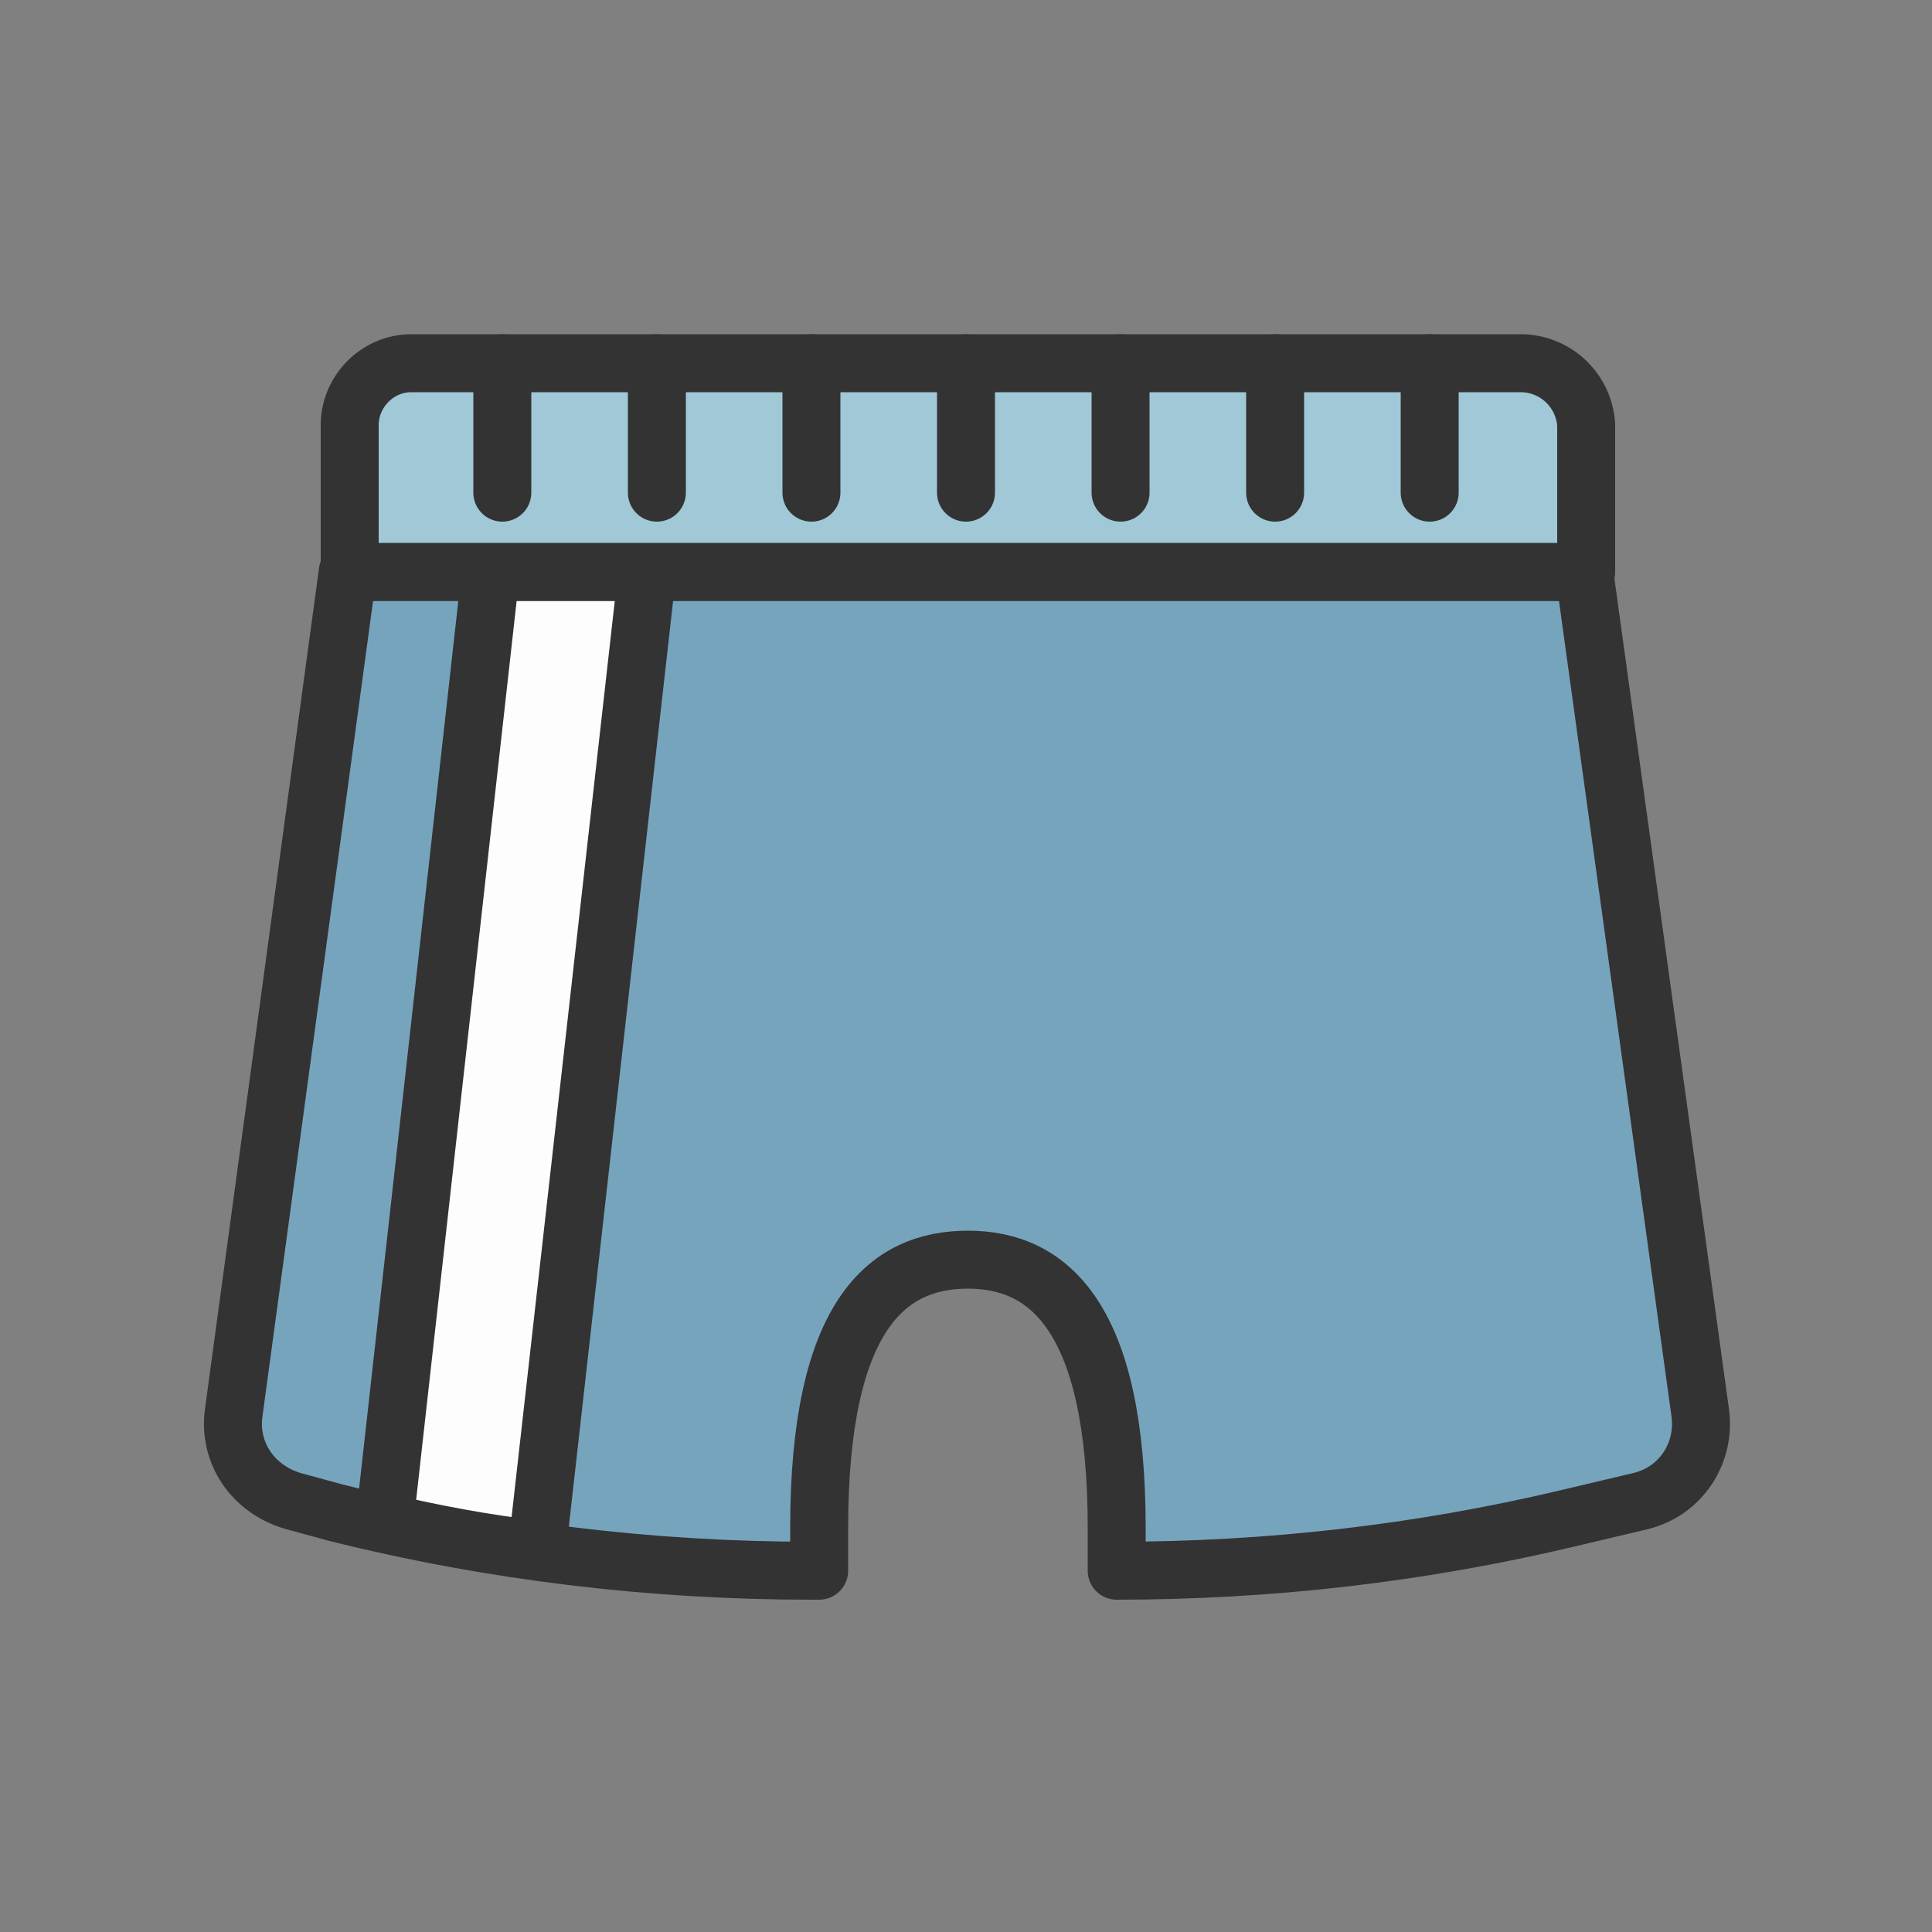 <?xml version="1.0"?><svg version="1.1" id="圖層_1" xmlns="http://www.w3.org/2000/svg" x="0" y="0" viewBox="0 0 100 100" xml:space="preserve"><rect x="0" y="0" width="100" height="100" fill="#808080" stroke="none"/><path d="M82 29.6H18l-5.9 43.5c-.3 2.1 1 4 3.1 4.6l2.2.6c8 2 16.3 3 24.6 3h.4v-2.2c0-11 3.5-13.9 7.7-13.9s7.7 3 7.7 13.9v2.2h0c7.9 0 15.7-.9 23.3-2.7l3.8-.9c2.1-.5 3.4-2.5 3.1-4.6l-6-43.5z" stroke-linecap="round" stroke-linejoin="round" fill="#77a4bd" stroke="#333" stroke-width="3" stroke-miterlimit="10"/><path d="M19.9 78.8c2.6.6 5.2 1.1 7.9 1.4l5.7-50.6h-8.1l-5.5 49.2z" stroke="#333" stroke-width="3" stroke-miterlimit="10" fill="#fdfdfd" stroke-linecap="round" stroke-linejoin="round"/><path d="M78.7 18.8H21.3c-1.8 0-3.2 1.5-3.2 3.2v7.6h64V22a3.4 3.4 0 0 0-3.4-3.2z" fill="#a0c8d7" stroke="#333" stroke-width="3" stroke-linecap="round" stroke-linejoin="round" stroke-miterlimit="10"/><path stroke-linecap="round" stroke-linejoin="round" fill="none" stroke="#333" stroke-width="3" stroke-miterlimit="10" d="M50 18.8v6.7"/><path stroke-linecap="round" stroke-linejoin="round" fill="none" stroke="#333" stroke-width="3" stroke-miterlimit="10" d="M42 18.8v6.7"/><path stroke-linecap="round" stroke-linejoin="round" fill="none" stroke="#333" stroke-width="3" stroke-miterlimit="10" d="M34 18.8v6.7"/><path stroke-linecap="round" stroke-linejoin="round" fill="none" stroke="#333" stroke-width="3" stroke-miterlimit="10" d="M26 18.8v6.7"/><path stroke-linecap="round" stroke-linejoin="round" fill="none" stroke="#333" stroke-width="3" stroke-miterlimit="10" d="M58 18.8v6.7"/><path stroke-linecap="round" stroke-linejoin="round" fill="none" stroke="#333" stroke-width="3" stroke-miterlimit="10" d="M66 18.8v6.7"/><path stroke-linecap="round" stroke-linejoin="round" fill="none" stroke="#333" stroke-width="3" stroke-miterlimit="10" d="M74 18.8v6.7"/></svg>